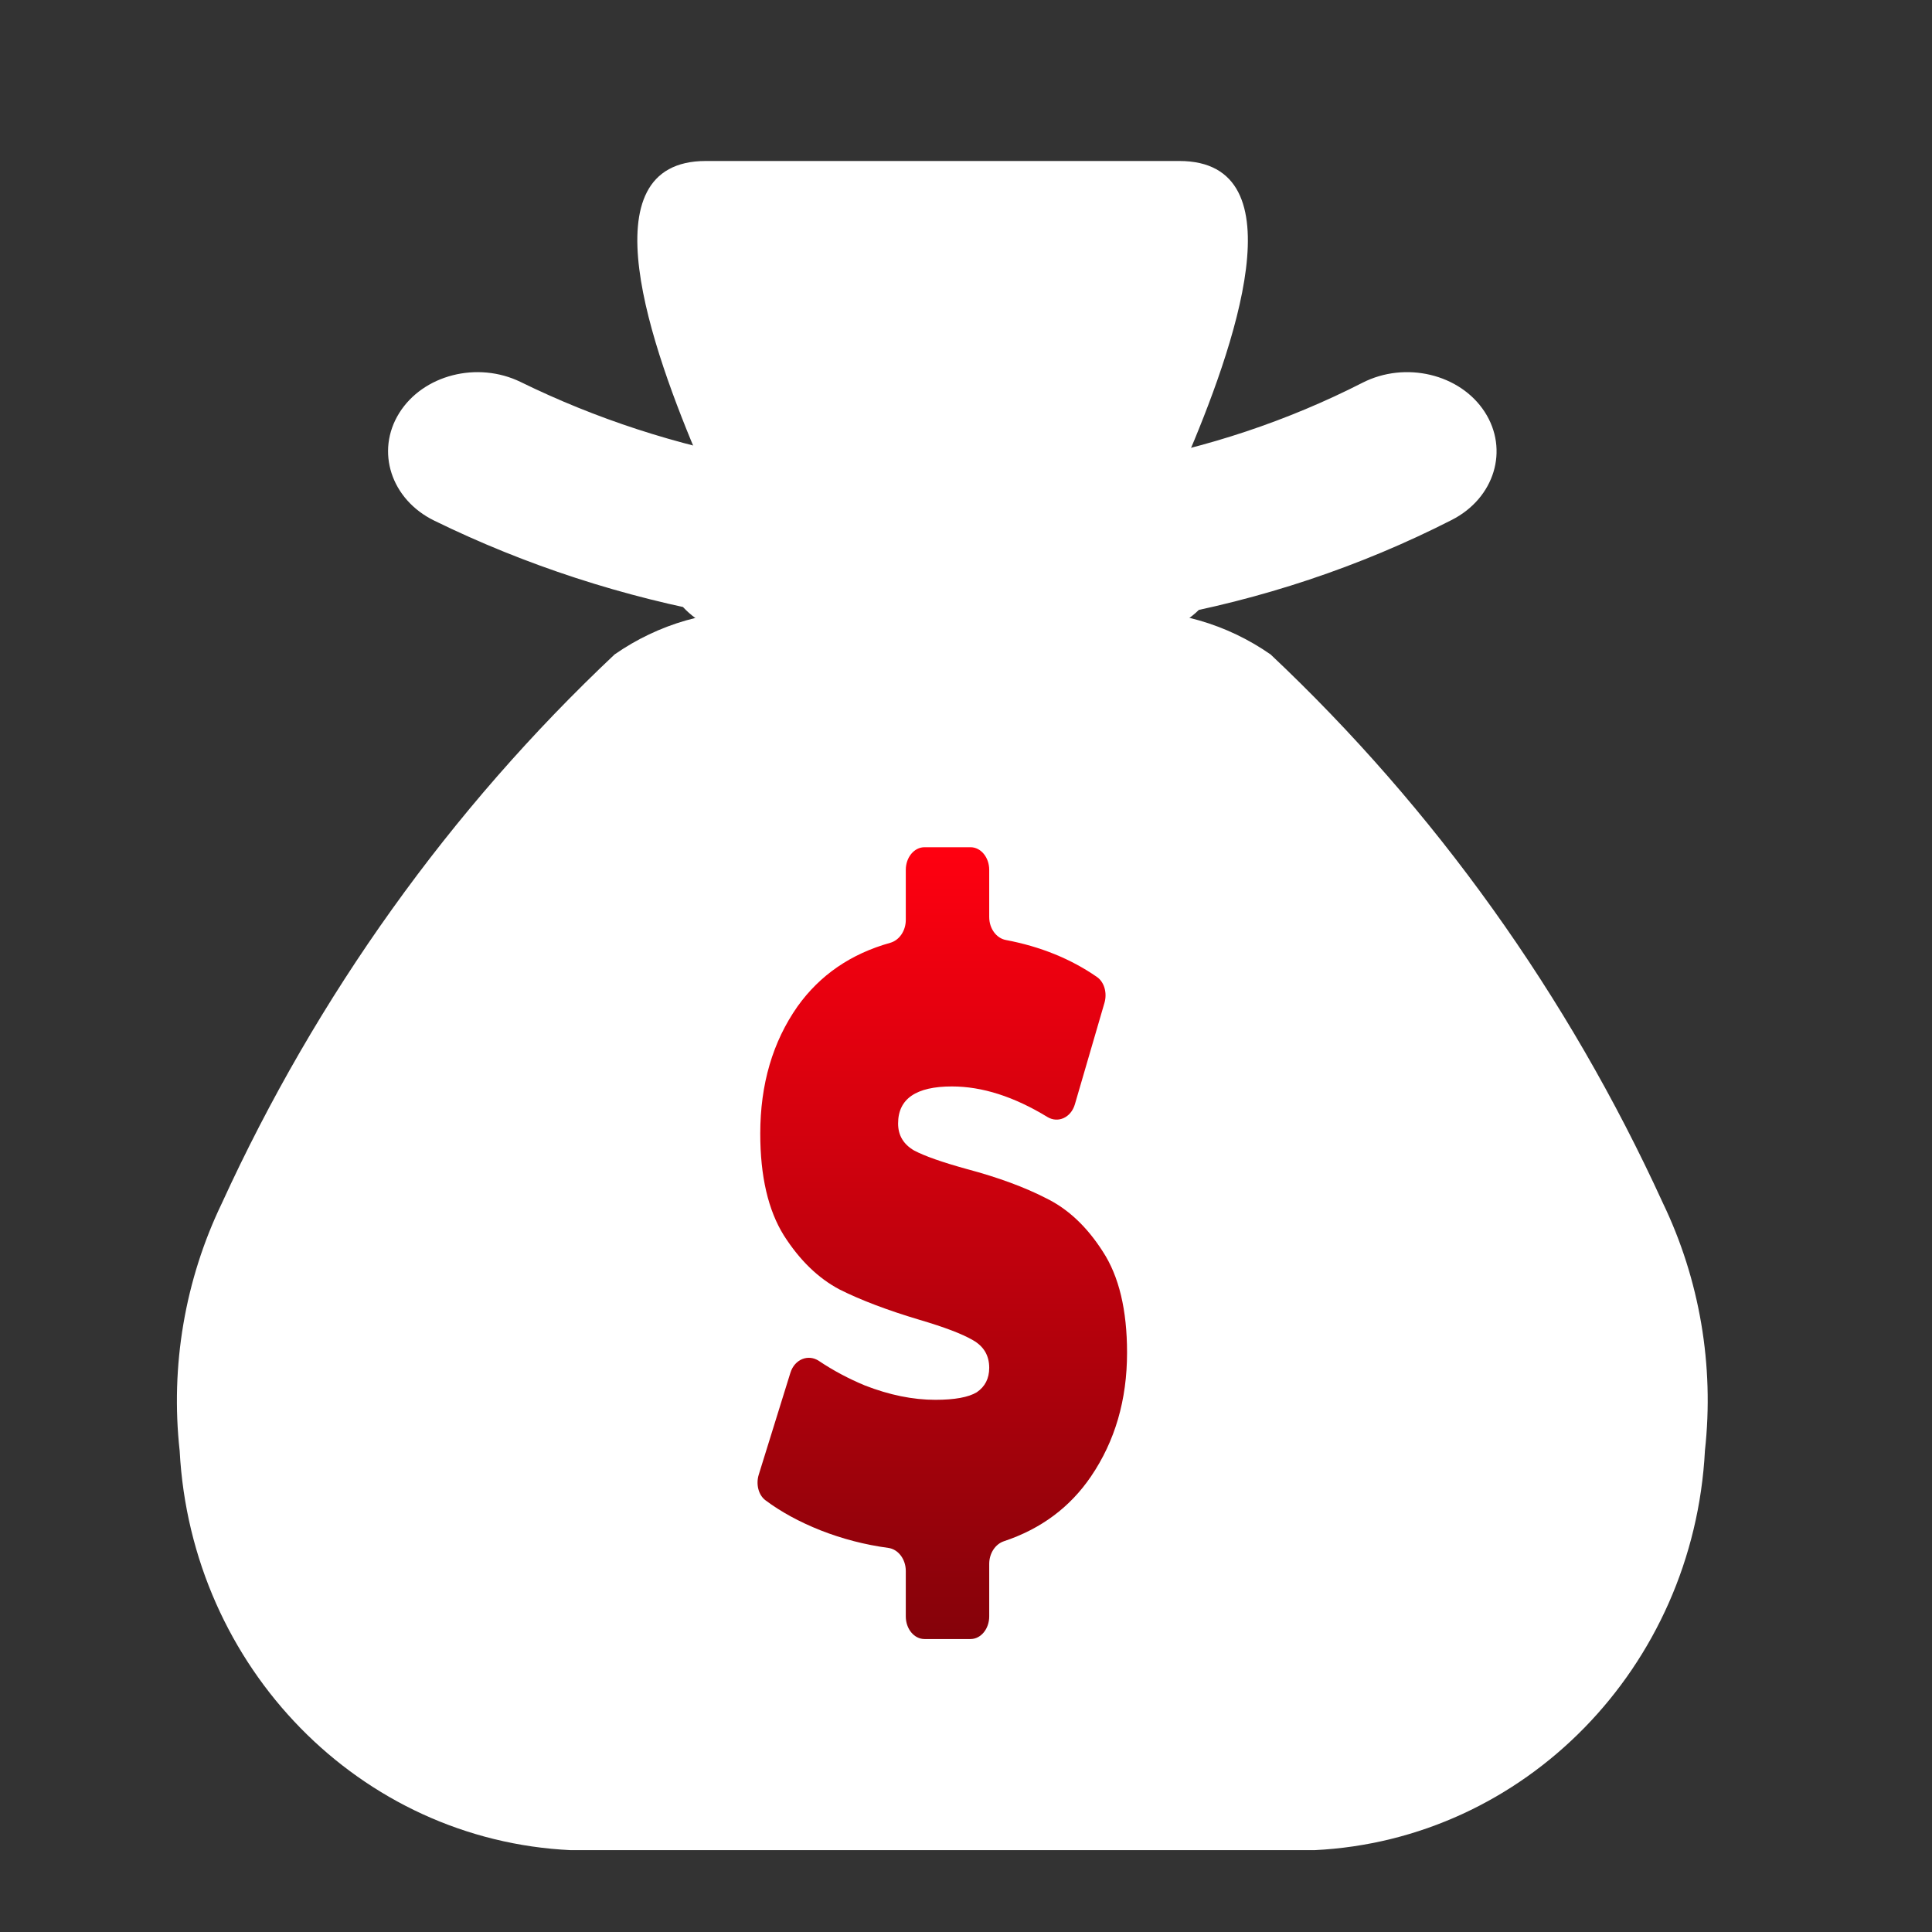 <svg width="61" height="61" viewBox="0 0 61 61" fill="none" xmlns="http://www.w3.org/2000/svg">
<rect x="0" y="0" width="61" height="61" fill="#333333" stroke="none"/>
<path fill-rule="evenodd" clip-rule="evenodd" d="M22.287 5.083H37.234C41.063 5.083 38.96 10.999 37.41 14.608L35.646 18.747L35.408 19.305C37.079 19.222 38.731 19.698 40.117 20.663C45.3 25.548 49.506 31.429 52.499 37.975C53.665 40.396 54.128 43.112 53.831 45.798C53.475 52.642 48.144 58.096 41.497 58.416H18.024C11.375 58.105 6.037 52.657 5.673 45.812C5.376 43.127 5.839 40.41 7.005 37.99C10.002 31.437 14.214 25.551 19.405 20.663C20.791 19.698 22.442 19.222 24.113 19.305L23.837 18.662L22.111 14.608C20.568 10.999 18.456 5.083 22.287 5.083Z" fill="white"/>
<path d="M30.644 51.75H29.189C28.863 51.75 28.599 51.43 28.599 51.036V49.602C28.599 49.225 28.357 48.915 28.048 48.873C27.311 48.774 26.598 48.589 25.91 48.319C25.241 48.053 24.661 47.737 24.171 47.371C23.945 47.203 23.863 46.861 23.956 46.561L24.955 43.345C25.089 42.912 25.523 42.746 25.857 42.97C26.308 43.272 26.792 43.53 27.31 43.745C28.083 44.046 28.824 44.197 29.533 44.197C30.143 44.197 30.579 44.117 30.841 43.958C31.102 43.78 31.233 43.523 31.233 43.186C31.233 42.796 31.059 42.504 30.71 42.309C30.374 42.114 29.813 41.901 29.029 41.67C28.02 41.369 27.18 41.05 26.507 40.713C25.835 40.358 25.25 39.791 24.752 39.011C24.253 38.213 24.004 37.14 24.004 35.792C24.004 34.232 24.397 32.894 25.181 31.776C25.888 30.786 26.864 30.116 28.11 29.767C28.39 29.688 28.599 29.393 28.599 29.045V27.464C28.599 27.07 28.863 26.75 29.189 26.75H30.644C30.969 26.75 31.233 27.07 31.233 27.464V28.954C31.233 29.319 31.46 29.623 31.758 29.679C32.849 29.885 33.808 30.274 34.634 30.846C34.869 31.009 34.962 31.354 34.872 31.663L33.938 34.866C33.814 35.291 33.402 35.47 33.07 35.267C32.017 34.625 31.013 34.303 30.056 34.303C28.923 34.303 28.356 34.693 28.356 35.473C28.356 35.846 28.525 36.129 28.861 36.325C29.197 36.502 29.751 36.697 30.523 36.91C31.519 37.176 32.36 37.486 33.045 37.84C33.73 38.177 34.321 38.736 34.82 39.516C35.33 40.296 35.585 41.36 35.585 42.708C35.585 44.197 35.206 45.5 34.446 46.617C33.784 47.591 32.868 48.272 31.698 48.662C31.429 48.751 31.233 49.04 31.233 49.378V51.036C31.233 51.43 30.969 51.75 30.644 51.75Z" fill="url(#paint0_linear_92_1484)"/>
<path d="M35.755 20.083C37.314 20.083 38.578 18.964 38.578 17.584C38.578 16.203 37.314 15.084 35.755 15.084V20.083ZM23.749 15.084C22.191 15.084 20.927 16.203 20.927 17.584C20.927 18.964 22.191 20.083 23.749 20.083V15.084ZM45.838 16.416C47.189 15.727 47.653 14.199 46.875 13.002C46.097 11.806 44.371 11.395 43.02 12.084L45.838 16.416ZM36.008 17.06L36.553 19.513L36.561 19.512L36.008 17.06ZM23.456 16.98L24.04 14.534L24.015 14.53L23.456 16.98ZM16.441 12.062C15.076 11.395 13.359 11.833 12.605 13.041C11.851 14.249 12.346 15.771 13.71 16.438L16.441 12.062ZM35.755 15.084H23.749V20.083H35.755V15.084ZM43.02 12.084C40.661 13.288 38.107 14.14 35.455 14.609L36.561 19.512C39.818 18.936 42.95 17.89 45.838 16.416L43.02 12.084ZM35.464 14.607C31.688 15.265 27.806 15.24 24.04 14.534L22.872 19.426C27.381 20.271 32.03 20.301 36.553 19.513L35.464 14.607ZM24.015 14.53C21.37 14.057 18.817 13.226 16.441 12.062L13.71 16.438C16.588 17.847 19.685 18.856 22.897 19.431L24.015 14.53Z" fill="white"/>
<defs>
<linearGradient id="paint0_linear_92_1484" x1="29.752" y1="26.75" x2="29.752" y2="51.75" gradientUnits="userSpaceOnUse">
<stop stop-color="#FF0010"/>
<stop offset="1" stop-color="#85020A"/>
</linearGradient>
</defs>
</svg>

